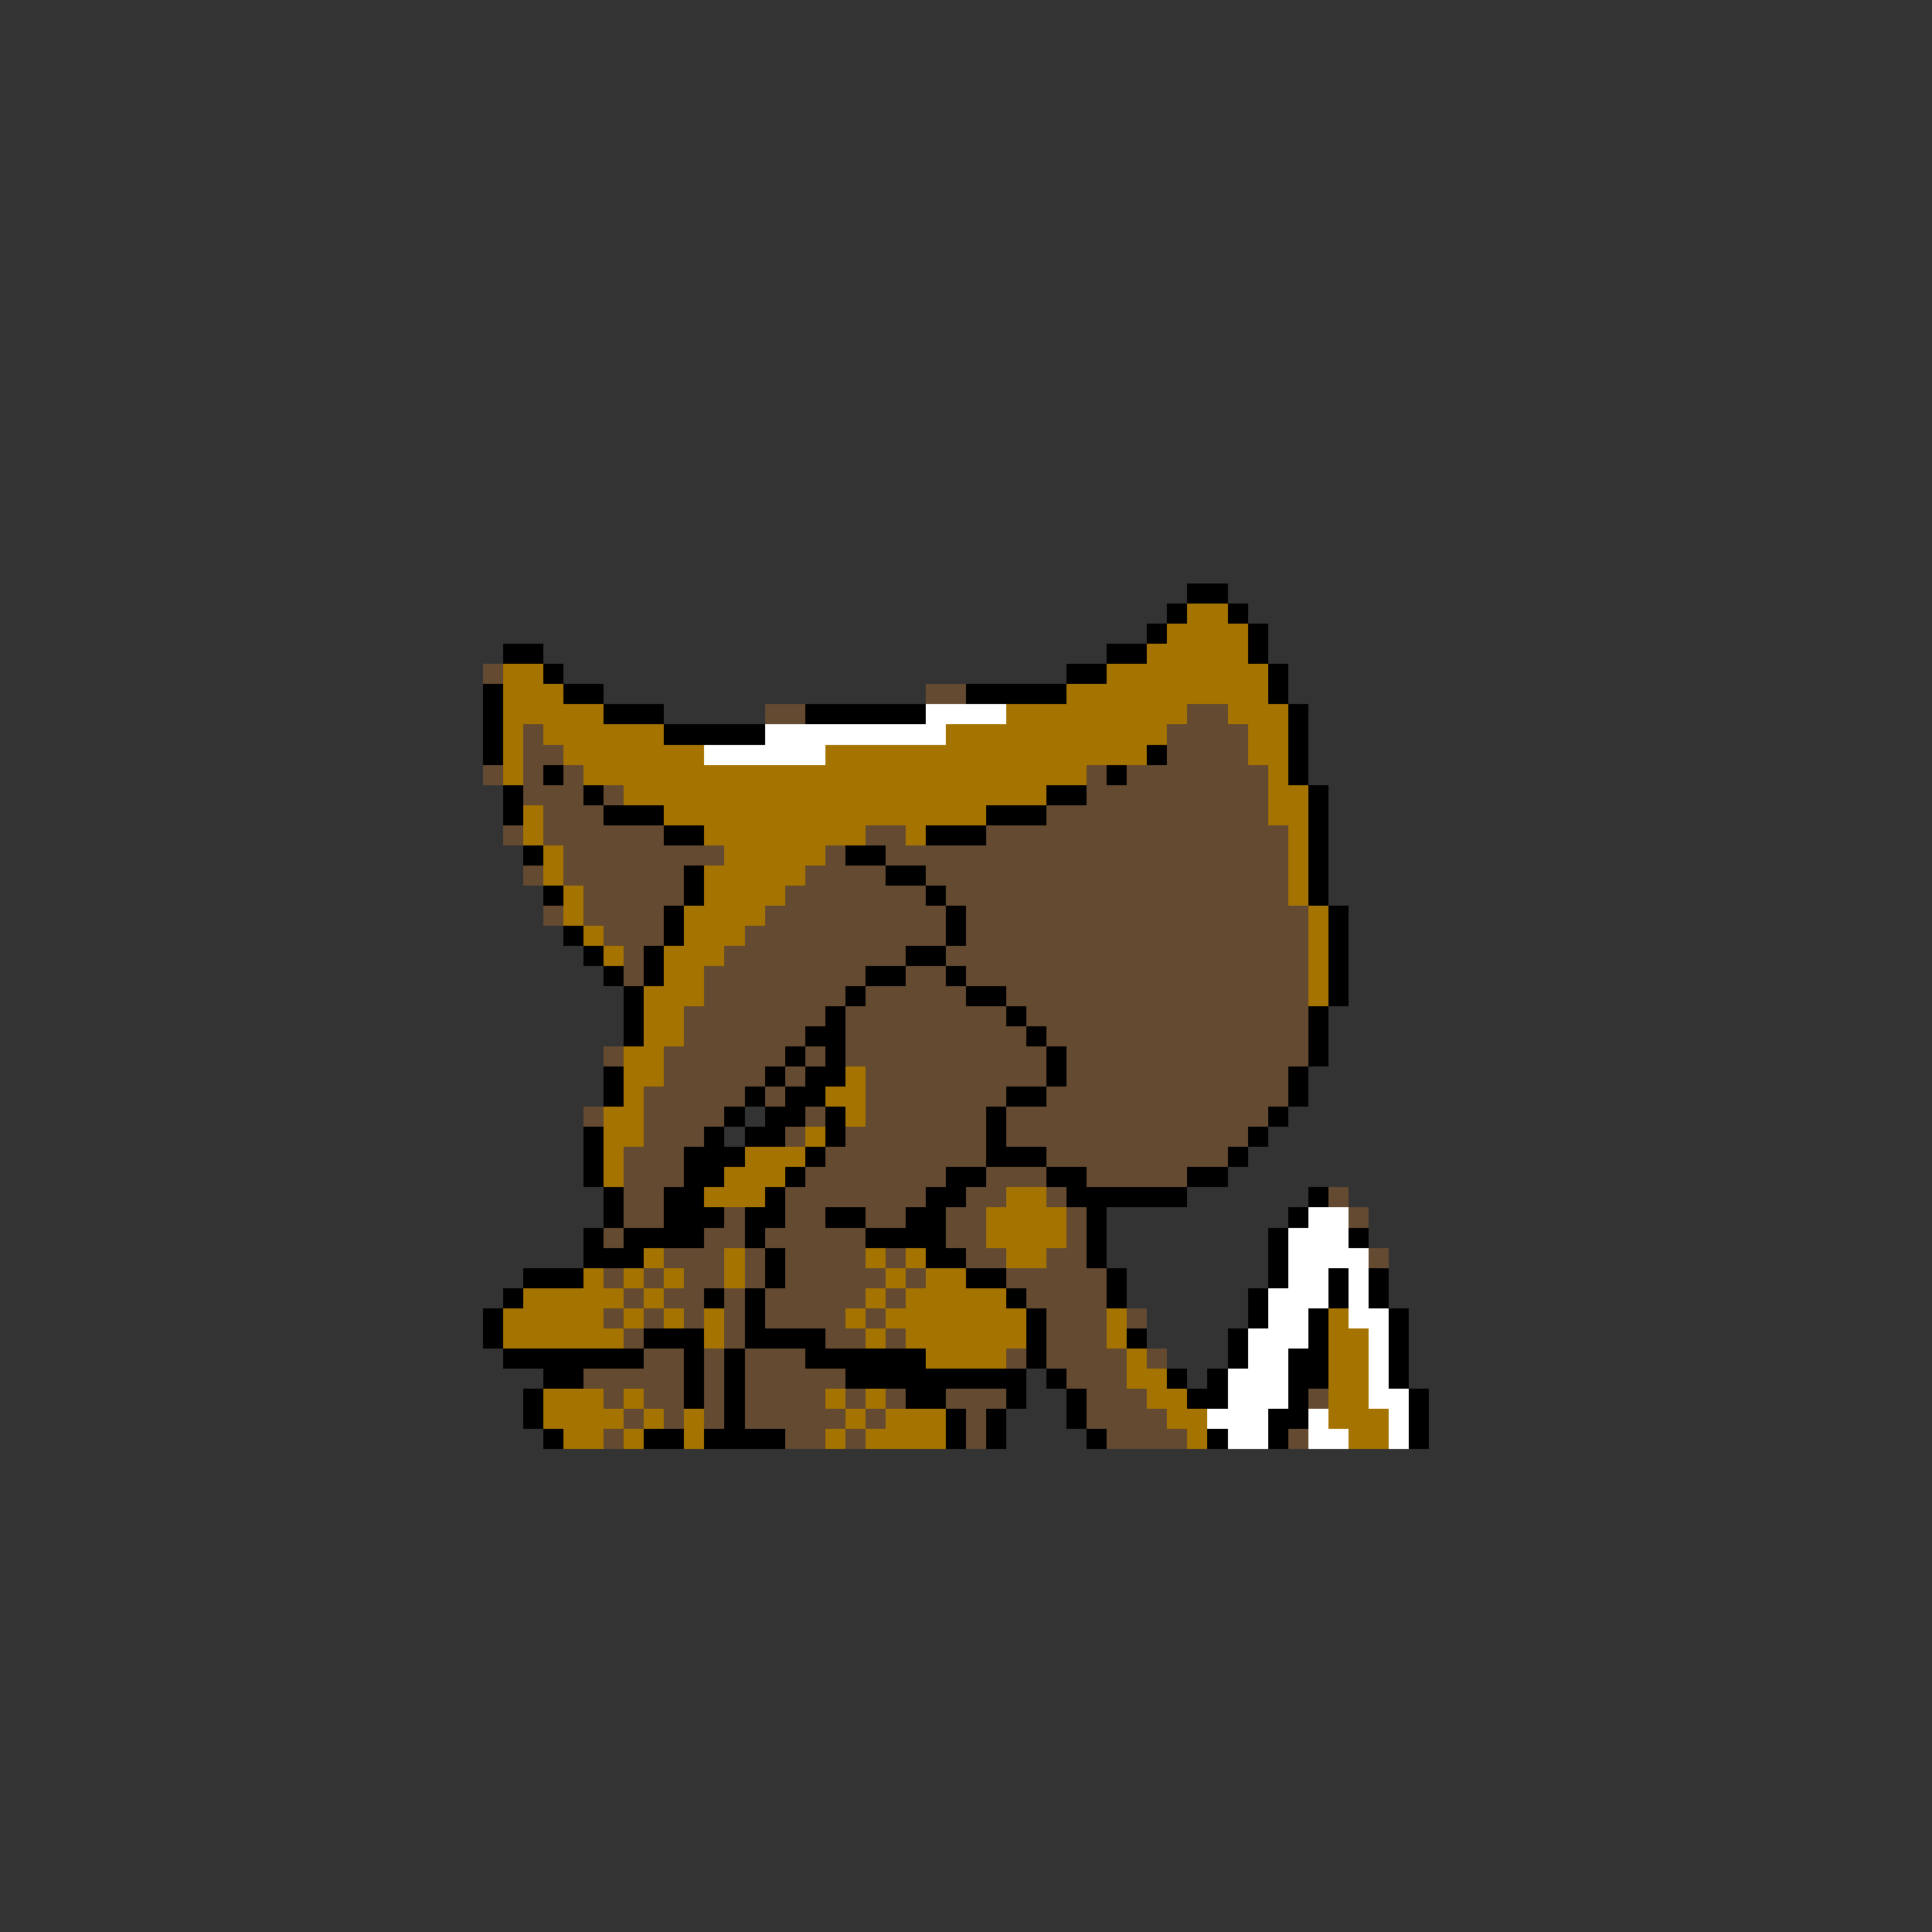 <svg xmlns="http://www.w3.org/2000/svg" viewBox="0 -0.5 96 96" shape-rendering="crispEdges">
<rect x="0" y="-0.5" width="96" height="96" fill="#333333" stroke="none"/>
<path stroke="#000000" d="M59 29h2M58 30h1M61 30h1M57 31h1M62 31h1M25 32h2M55 32h2M62 32h1M27 33h1M53 33h2M63 33h1M24 34h1M28 34h2M48 34h5M63 34h1M24 35h1M30 35h3M40 35h6M64 35h1M24 36h1M33 36h5M64 36h1M24 37h1M57 37h1M64 37h1M27 38h1M55 38h1M64 38h1M25 39h1M29 39h1M52 39h2M65 39h1M25 40h1M30 40h3M49 40h3M65 40h1M33 41h2M46 41h3M65 41h1M26 42h1M42 42h2M65 42h1M34 43h1M44 43h2M65 43h1M27 44h1M34 44h1M46 44h1M65 44h1M33 45h1M47 45h1M66 45h1M28 46h1M33 46h1M47 46h1M66 46h1M29 47h1M32 47h1M45 47h2M66 47h1M30 48h1M32 48h1M43 48h2M47 48h1M66 48h1M31 49h1M42 49h1M48 49h2M66 49h1M31 50h1M41 50h1M50 50h1M65 50h1M31 51h1M40 51h2M51 51h1M65 51h1M39 52h1M41 52h1M52 52h1M65 52h1M30 53h1M38 53h1M40 53h2M52 53h1M64 53h1M30 54h1M37 54h1M39 54h2M50 54h2M64 54h1M36 55h1M38 55h2M41 55h1M49 55h1M63 55h1M29 56h1M35 56h1M37 56h2M41 56h1M49 56h1M62 56h1M29 57h1M34 57h3M40 57h1M49 57h3M61 57h1M29 58h1M34 58h2M39 58h1M47 58h2M52 58h2M59 58h2M30 59h1M33 59h2M38 59h1M46 59h2M53 59h6M65 59h1M30 60h1M33 60h3M37 60h2M41 60h2M45 60h2M54 60h1M64 60h1M29 61h1M31 61h4M37 61h1M43 61h4M54 61h1M63 61h1M67 61h1M29 62h3M38 62h1M46 62h2M54 62h1M63 62h1M26 63h3M38 63h1M48 63h2M55 63h1M63 63h1M66 63h1M68 63h1M25 64h1M35 64h1M37 64h1M50 64h1M55 64h1M62 64h1M66 64h1M68 64h1M24 65h1M37 65h1M51 65h1M62 65h1M65 65h1M69 65h1M24 66h1M32 66h3M37 66h4M51 66h1M56 66h1M61 66h1M65 66h1M69 66h1M25 67h7M34 67h1M36 67h1M40 67h6M51 67h1M61 67h1M64 67h2M69 67h1M27 68h2M34 68h1M36 68h1M42 68h9M52 68h1M58 68h1M60 68h1M64 68h2M69 68h1M26 69h1M34 69h1M36 69h1M45 69h2M50 69h1M53 69h1M59 69h2M64 69h1M70 69h1M26 70h1M36 70h1M47 70h1M49 70h1M53 70h1M63 70h2M70 70h1M27 71h1M32 71h2M35 71h4M47 71h1M49 71h1M54 71h1M60 71h1M63 71h1M70 71h1" />
<path stroke="#a57300" d="M59 30h2M58 31h4M57 32h5M25 33h2M55 33h8M25 34h3M53 34h10M25 35h5M50 35h9M61 35h3M25 36h1M27 36h6M47 36h11M62 36h2M25 37h1M28 37h7M41 37h16M62 37h2M25 38h1M29 38h25M63 38h1M31 39h21M63 39h2M26 40h1M33 40h16M63 40h2M26 41h1M35 41h8M45 41h1M64 41h1M27 42h1M36 42h5M64 42h1M27 43h1M35 43h5M64 43h1M28 44h1M35 44h4M64 44h1M28 45h1M34 45h4M65 45h1M29 46h1M34 46h3M65 46h1M30 47h1M33 47h3M65 47h1M33 48h2M65 48h1M32 49h3M65 49h1M32 50h2M32 51h2M31 52h2M31 53h2M42 53h1M31 54h1M41 54h2M30 55h2M42 55h1M30 56h2M40 56h1M30 57h1M37 57h3M30 58h1M36 58h3M35 59h3M50 59h2M49 60h4M49 61h4M32 62h1M36 62h1M43 62h1M45 62h1M50 62h2M29 63h1M31 63h1M33 63h1M36 63h1M44 63h1M46 63h2M26 64h5M32 64h1M43 64h1M45 64h5M25 65h5M31 65h1M33 65h1M35 65h1M42 65h1M44 65h7M55 65h1M66 65h1M25 66h6M35 66h1M43 66h1M45 66h6M55 66h1M66 66h2M46 67h4M56 67h1M66 67h2M56 68h2M66 68h2M27 69h3M31 69h1M41 69h1M43 69h1M57 69h2M66 69h2M27 70h4M32 70h1M34 70h1M42 70h1M44 70h3M58 70h2M66 70h3M28 71h2M31 71h1M34 71h1M41 71h1M43 71h4M59 71h1M67 71h2" />
<path stroke="#634a31" d="M24 33h1M46 34h2M38 35h2M59 35h2M26 36h1M58 36h4M26 37h2M58 37h4M24 38h1M26 38h1M28 38h1M54 38h1M56 38h7M26 39h3M30 39h1M54 39h9M27 40h3M52 40h11M25 41h1M27 41h6M43 41h2M49 41h15M28 42h8M41 42h1M44 42h20M26 43h1M28 43h6M40 43h4M46 43h18M29 44h5M39 44h7M47 44h17M27 45h1M29 45h4M38 45h9M48 45h17M30 46h3M37 46h10M48 46h17M31 47h1M36 47h9M47 47h18M31 48h1M35 48h8M45 48h2M48 48h17M35 49h7M43 49h5M50 49h15M34 50h7M42 50h8M51 50h14M34 51h6M42 51h9M52 51h13M30 52h1M33 52h6M40 52h1M42 52h10M53 52h12M33 53h5M39 53h1M43 53h9M53 53h11M32 54h5M38 54h1M43 54h7M52 54h12M29 55h1M32 55h4M40 55h1M43 55h6M50 55h13M32 56h3M39 56h1M42 56h7M50 56h12M31 57h3M41 57h8M52 57h9M31 58h3M40 58h7M49 58h3M54 58h5M31 59h2M39 59h7M48 59h2M52 59h1M66 59h1M31 60h2M36 60h1M39 60h2M43 60h2M47 60h2M53 60h1M67 60h1M30 61h1M35 61h2M38 61h5M47 61h2M53 61h1M33 62h3M37 62h1M39 62h4M44 62h1M48 62h2M52 62h2M68 62h1M30 63h1M32 63h1M34 63h2M37 63h1M39 63h5M45 63h1M50 63h5M31 64h1M33 64h2M36 64h1M38 64h5M44 64h1M51 64h4M30 65h1M32 65h1M34 65h1M36 65h1M38 65h4M43 65h1M52 65h3M56 65h1M31 66h1M36 66h1M41 66h2M44 66h1M52 66h3M32 67h2M35 67h1M37 67h3M50 67h1M52 67h4M57 67h1M29 68h5M35 68h1M37 68h5M53 68h3M30 69h1M32 69h2M35 69h1M37 69h4M42 69h1M44 69h1M47 69h3M54 69h3M65 69h1M31 70h1M33 70h1M35 70h1M37 70h5M43 70h1M48 70h1M54 70h4M30 71h1M39 71h2M42 71h1M48 71h1M55 71h4M64 71h1" />
<path stroke="#ffffff" d="M46 35h4M38 36h9M35 37h6M65 60h2M64 61h3M64 62h4M64 63h2M67 63h1M63 64h3M67 64h1M63 65h2M67 65h2M62 66h3M68 66h1M62 67h2M68 67h1M61 68h3M68 68h1M61 69h3M68 69h2M60 70h3M65 70h1M69 70h1M61 71h2M65 71h2M69 71h1" />
</svg>